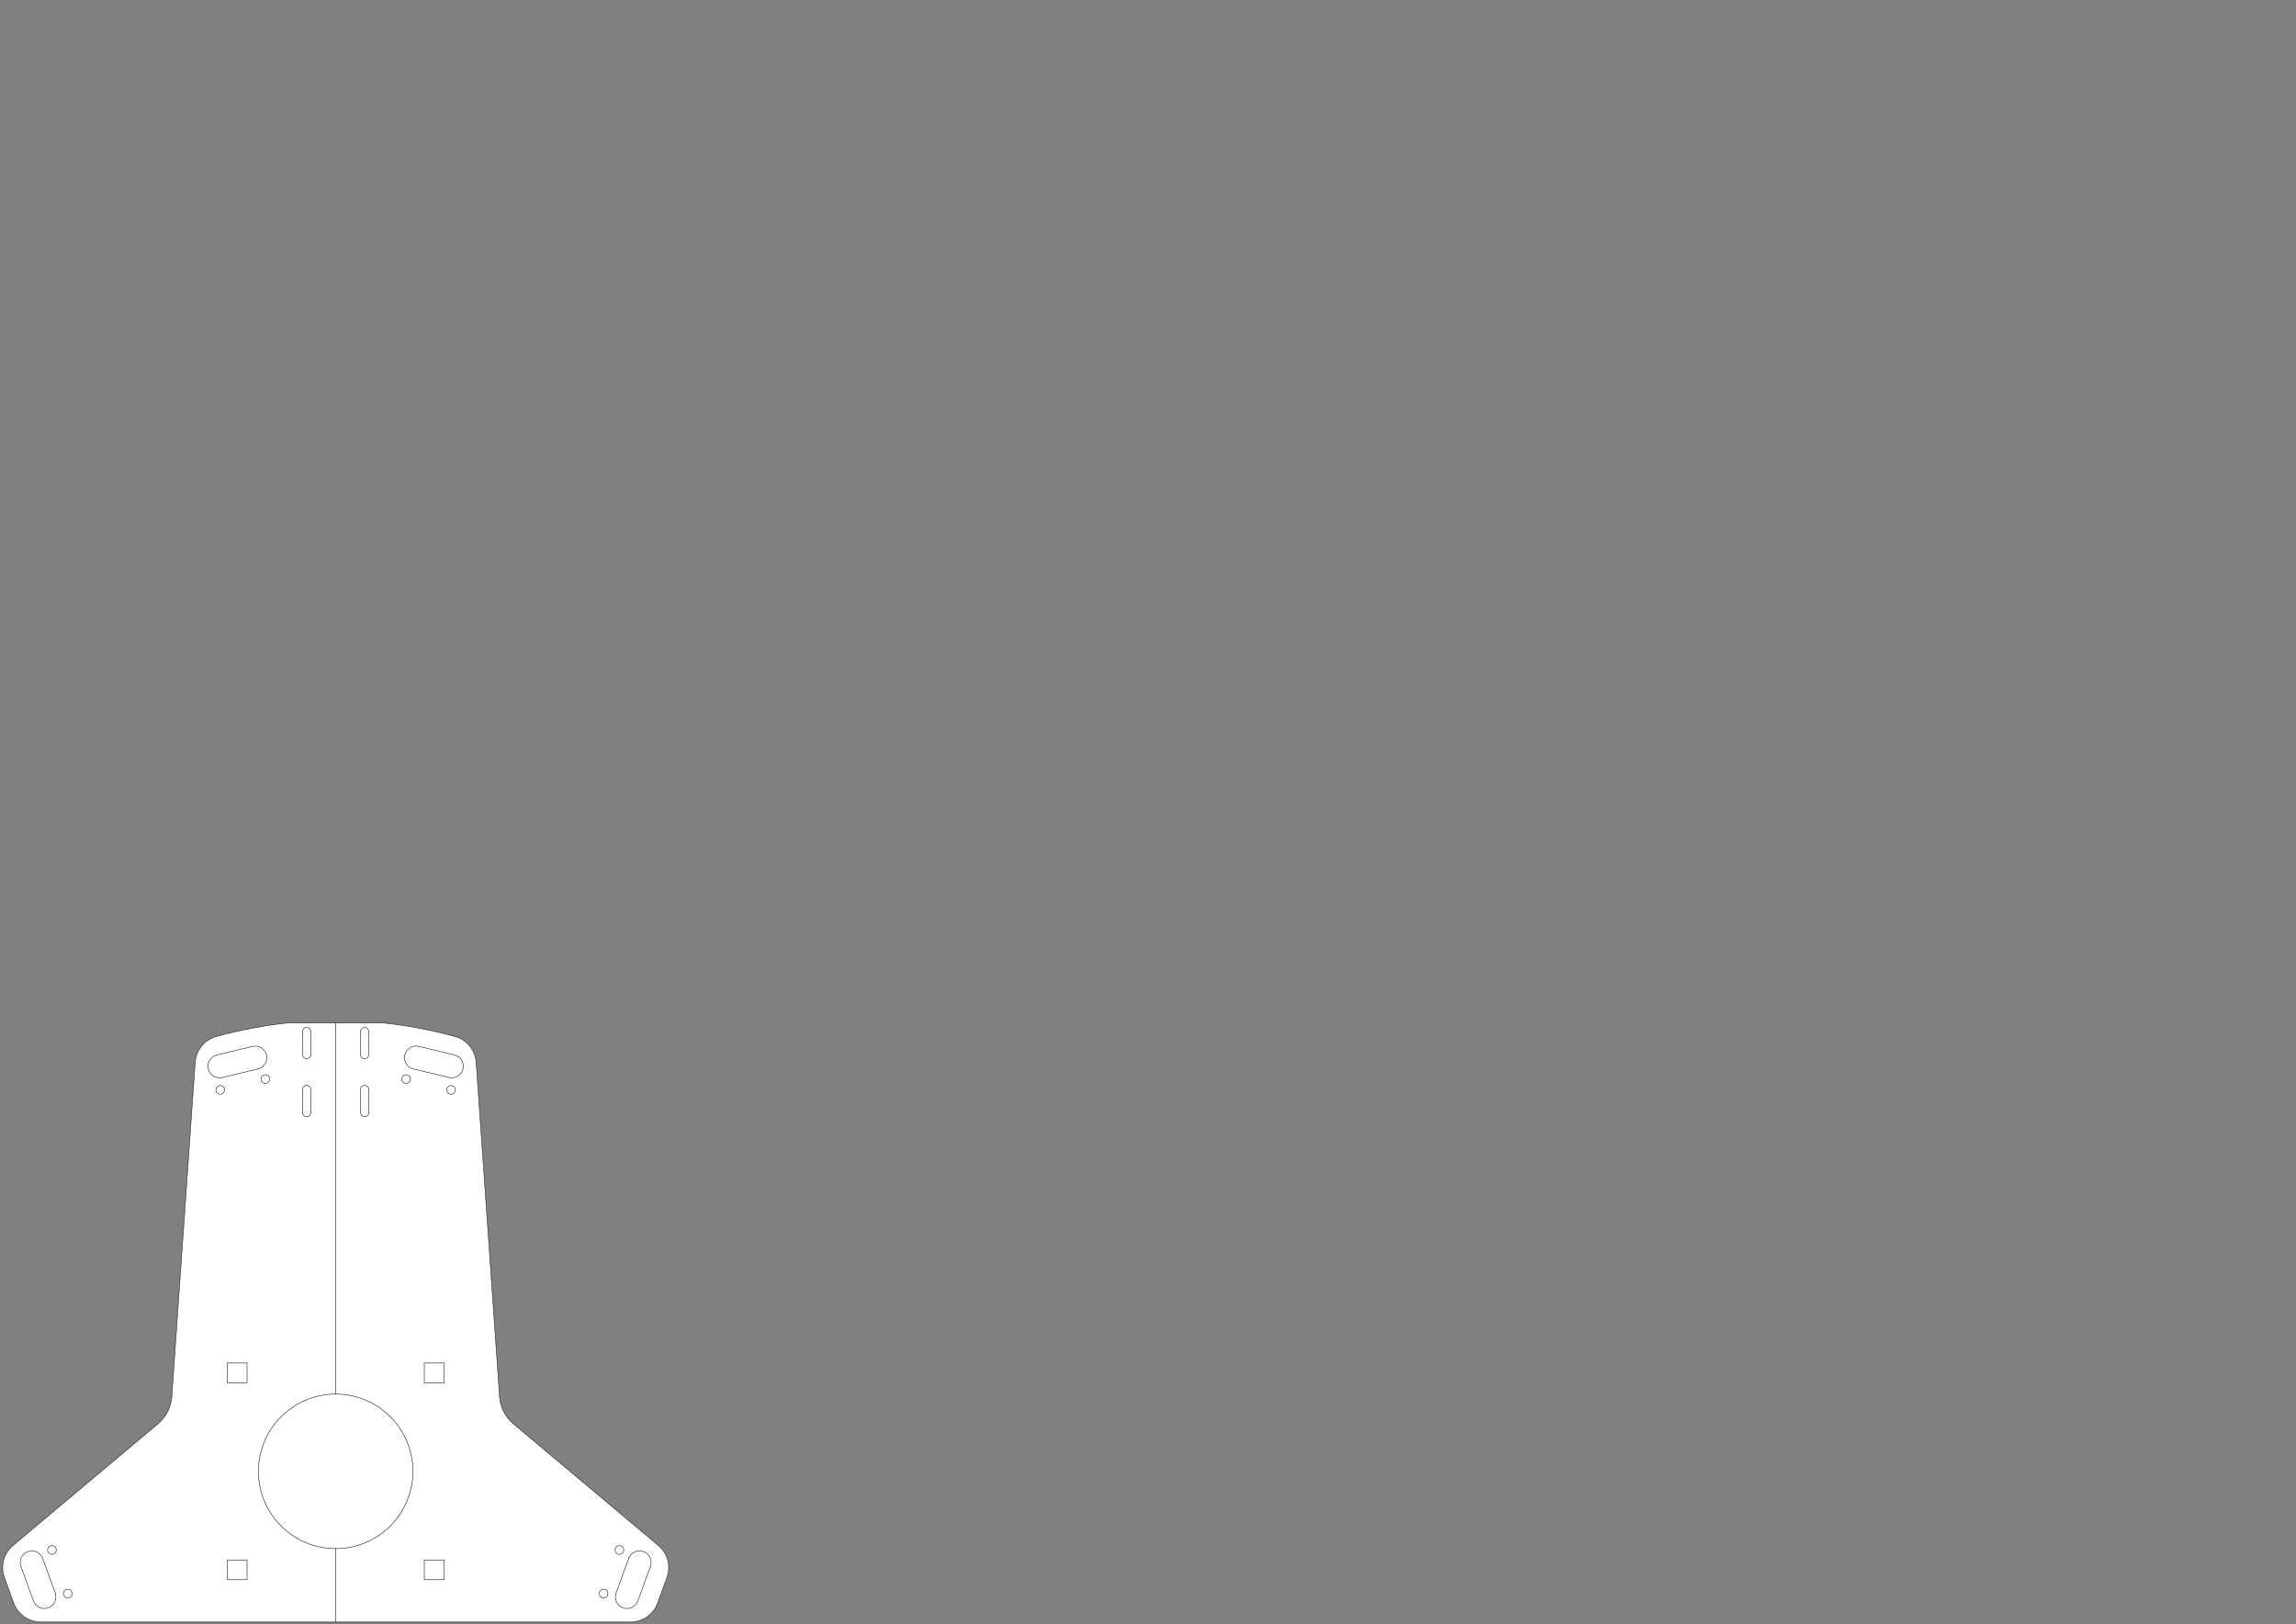 <?xml version='1.0' encoding='UTF-8' standalone='no'?>
<svg viewBox="0 0 11890 8410" width="1189mm" xmlns:svg="http://www.w3.org/2000/svg" xmlns="http://www.w3.org/2000/svg" xmlns:dc="http://purl.org/dc/elements/1.1/" height="841mm" version="1.2" xmlns:cc="http://creativecommons.org/ns#" xmlns:rdf="http://www.w3.org/1999/02/22-rdf-syntax-ns#" xmlns:xlink="http://www.w3.org/1999/xlink" xmlns:freecad="http://www.freecadweb.org/wiki/index.php?title=Svg_Namespace" xmlns:inkscape="http://www.inkscape.org/namespaces/inkscape" baseProfile="tiny" xmlns:sodipodi="http://sodipodi.sourceforge.net/DTD/sodipodi-0.dtd">
 <rect x="0" y="0" width="11890" height="8410" fill="#808080" stroke="none"/>
 <title>FreeCAD SVG Export</title>
 <desc>Drawing page: Page exported from FreeCAD document: DrivePlatform</desc>
 <defs/>
 <g id="Page" inkscape:label="TechDraw" inkscape:groupmode="layer">
  <g id="DrawingContent" stroke-width="1" fill="none" stroke-linejoin="bevel" fill-rule="evenodd" stroke="black" stroke-linecap="square">
   <g font-style="normal" fill-opacity="1" fill="#ffffff" transform="matrix(1,0,0,1,1738.32,6847.7)" font-family="MS Shell Dlg 2" stroke="none" font-size="29.104" font-weight="400">
    <path d="M1526.55,1550.7 C1589.61,1550.7 1645.94,1511.26 1667.51,1452.01 L1715.39,1320.45 C1736.96,1261.19 1719.16,1194.77 1670.85,1154.24 L919.613,523.875 C878.054,489.003 852.444,438.743 848.659,384.623 L727.516,-1347.07 C723.071,-1410.61 678.982,-1464.42 617.554,-1481.26 C497.098,-1514.3 374.186,-1537.61 250,-1550.99 L0,-1550.99 L-250,-1550.99 C-374.186,-1537.61 -497.098,-1514.3 -617.554,-1481.26 C-678.982,-1464.42 -723.071,-1410.61 -727.516,-1347.07 L-848.659,384.623 C-852.444,438.743 -878.054,489.003 -919.613,523.875 L-1670.85,1154.24 C-1719.16,1194.77 -1736.96,1261.19 -1715.39,1320.45 L-1667.51,1452.01 C-1645.94,1511.26 -1589.61,1550.7 -1526.55,1550.7 L0,1550.7 L1526.55,1550.7" vector-effect="non-scaling-stroke" fill-rule="evenodd"/>
   </g>
   <g font-style="normal" fill-opacity="1" fill="#ffffff" transform="matrix(1,0,0,1,1738.32,6847.7)" font-family="MS Shell Dlg 2" stroke="none" font-size="29.104" font-weight="400">
    <path d="M7.34894e-14,1170.59 L0,1550.7 L-1526.55,1550.7 C-1589.61,1550.7 -1645.94,1511.26 -1667.51,1452.01 L-1715.39,1320.45 C-1736.96,1261.19 -1719.16,1194.77 -1670.85,1154.24 L-919.613,523.875 C-878.054,489.003 -852.444,438.743 -848.659,384.623 L-727.516,-1347.07 C-723.071,-1410.61 -678.982,-1464.42 -617.554,-1481.26 C-497.098,-1514.3 -374.186,-1537.61 -250,-1550.99 L-1.22e-13,-1550.99 L-1.22232e-13,370.591 L-1.22465e-13,370.591 C-220.914,370.591 -400,549.677 -400,770.591 C-400,991.505 -220.914,1170.59 -9.79717e-14,1170.59 " vector-effect="non-scaling-stroke" fill-rule="evenodd"/>
   </g>
   <g font-style="normal" fill-opacity="1" fill="#ffffff" transform="matrix(1,0,0,1,1738.32,6847.7)" font-family="MS Shell Dlg 2" stroke="none" font-size="29.104" font-weight="400">
    <path d="M1526.55,1550.7 C1589.61,1550.7 1645.94,1511.26 1667.51,1452.01 L1715.39,1320.45 C1736.96,1261.19 1719.16,1194.77 1670.85,1154.24 L919.613,523.875 C878.054,489.003 852.444,438.743 848.659,384.623 L727.516,-1347.07 C723.071,-1410.61 678.982,-1464.42 617.554,-1481.26 C497.098,-1514.3 374.186,-1537.61 250,-1550.99 L0,-1550.99 L2.3234e-16,370.591 L1.22465e-13,370.591 C220.914,370.591 400,549.677 400,770.591 C400,991.505 220.914,1170.59 -3.9832e-14,1170.59 L1.0596e-17,1170.59 L6.39387e-16,1550.7 L1526.55,1550.7" vector-effect="non-scaling-stroke" fill-rule="evenodd"/>
   </g>
   <g font-style="normal" fill-opacity="1" fill="#ffffff" transform="matrix(1,0,0,1,1738.32,6847.7)" font-family="MS Shell Dlg 2" stroke="none" font-size="29.104" font-weight="400">
    <path d="M7.34788e-14,1170.59 C-220.914,1170.59 -400,991.505 -400,770.591 C-400,549.677 -220.914,370.591 -9.79717e-14,370.591 L1.22465e-13,370.591 C220.914,370.591 400,549.677 400,770.591 C400,991.505 220.914,1170.59 -3.9832e-14,1170.59 " vector-effect="non-scaling-stroke" fill-rule="evenodd"/>
   </g>
   <g font-style="normal" fill-opacity="1" fill="#ffffff" transform="matrix(1,0,0,1,1738.32,6847.7)" font-family="MS Shell Dlg 2" stroke="none" font-size="29.104" font-weight="400">
    <path d="M-1517.21,1221.71 L-1452.22,1400.25 C-1440.89,1431.39 -1456.94,1465.82 -1488.08,1477.16 C-1519.22,1488.49 -1553.65,1472.43 -1564.99,1441.3 L-1629.97,1262.75 C-1641.3,1231.62 -1625.25,1197.19 -1594.11,1185.85 C-1562.97,1174.52 -1528.54,1190.57 -1517.21,1221.71 " vector-effect="non-scaling-stroke" fill-rule="evenodd"/>
   </g>
   <g font-style="normal" fill-opacity="1" fill="#ffffff" transform="matrix(1,0,0,1,1738.32,6847.7)" font-family="MS Shell Dlg 2" stroke="none" font-size="29.104" font-weight="400">
    <path d="M615.293,-1385.34 C647.514,-1377.6 667.364,-1345.21 659.628,-1312.99 C651.893,-1280.77 619.501,-1260.92 587.279,-1268.66 L402.529,-1313.01 C370.308,-1320.75 350.458,-1353.14 358.194,-1385.36 C365.929,-1417.58 398.321,-1437.43 430.542,-1429.69 L615.293,-1385.34" vector-effect="non-scaling-stroke" fill-rule="evenodd"/>
   </g>
   <g font-style="normal" fill-opacity="1" fill="#ffffff" transform="matrix(1,0,0,1,1738.32,6847.7)" font-family="MS Shell Dlg 2" stroke="none" font-size="29.104" font-weight="400">
    <path d="M-430.542,-1429.69 C-398.321,-1437.43 -365.929,-1417.58 -358.194,-1385.36 C-350.458,-1353.14 -370.308,-1320.75 -402.529,-1313.01 L-587.279,-1268.66 C-619.501,-1260.92 -651.893,-1280.77 -659.628,-1312.99 C-667.364,-1345.21 -647.514,-1377.6 -615.293,-1385.34 L-430.542,-1429.69" vector-effect="non-scaling-stroke" fill-rule="evenodd"/>
   </g>
   <g font-style="normal" fill-opacity="1" fill="#ffffff" transform="matrix(1,0,0,1,1738.32,6847.7)" font-family="MS Shell Dlg 2" stroke="none" font-size="29.104" font-weight="400">
    <path d="M1629.97,1262.75 L1564.99,1441.3 C1553.65,1472.43 1519.22,1488.49 1488.08,1477.16 C1456.94,1465.82 1440.89,1431.39 1452.22,1400.25 L1517.21,1221.71 C1528.54,1190.57 1562.97,1174.52 1594.11,1185.85 C1625.25,1197.19 1641.3,1231.62 1629.97,1262.75 " vector-effect="non-scaling-stroke" fill-rule="evenodd"/>
   </g>
   <g font-style="normal" fill-opacity="1" fill="#ffffff" transform="matrix(1,0,0,1,1738.32,6847.7)" font-family="MS Shell Dlg 2" stroke="none" font-size="29.104" font-weight="400">
    <path d="M-459.05,1229.64 L-459.05,1331.64 L-561.05,1331.64 L-561.05,1229.64 L-459.05,1229.64" vector-effect="non-scaling-stroke" fill-rule="evenodd"/>
   </g>
   <g font-style="normal" fill-opacity="1" fill="#ffffff" transform="matrix(1,0,0,1,1738.32,6847.7)" font-family="MS Shell Dlg 2" stroke="none" font-size="29.104" font-weight="400">
    <path d="M-459.05,209.541 L-459.05,311.541 L-561.05,311.541 L-561.05,209.541 L-459.05,209.541" vector-effect="non-scaling-stroke" fill-rule="evenodd"/>
   </g>
   <g font-style="normal" fill-opacity="1" fill="#ffffff" transform="matrix(1,0,0,1,1738.32,6847.7)" font-family="MS Shell Dlg 2" stroke="none" font-size="29.104" font-weight="400">
    <path d="M561.05,311.541 L561.05,209.541 L459.05,209.541 L459.05,311.541 L561.05,311.541" vector-effect="non-scaling-stroke" fill-rule="evenodd"/>
   </g>
   <g font-style="normal" fill-opacity="1" fill="#ffffff" transform="matrix(1,0,0,1,1738.32,6847.7)" font-family="MS Shell Dlg 2" stroke="none" font-size="29.104" font-weight="400">
    <path d="M561.05,1331.64 L561.05,1229.64 L459.05,1229.64 L459.05,1331.64 L561.05,1331.64" vector-effect="non-scaling-stroke" fill-rule="evenodd"/>
   </g>
   <g font-style="normal" fill-opacity="1" fill="#ffffff" transform="matrix(1,0,0,1,1738.32,6847.7)" font-family="MS Shell Dlg 2" stroke="none" font-size="29.104" font-weight="400">
    <path d="M171,-1506.91 L171,-1386.91 C171,-1375.31 161.598,-1365.91 150,-1365.91 C138.402,-1365.91 129,-1375.31 129,-1386.91 L129,-1506.91 C129,-1518.51 138.402,-1527.91 150,-1527.91 C161.598,-1527.91 171,-1518.51 171,-1506.91 " vector-effect="non-scaling-stroke" fill-rule="evenodd"/>
   </g>
   <g font-style="normal" fill-opacity="1" fill="#ffffff" transform="matrix(1,0,0,1,1738.32,6847.7)" font-family="MS Shell Dlg 2" stroke="none" font-size="29.104" font-weight="400">
    <path d="M-129,-1506.91 L-129,-1386.91 C-129,-1375.31 -138.402,-1365.91 -150,-1365.91 C-161.598,-1365.91 -171,-1375.31 -171,-1386.91 L-171,-1506.91 C-171,-1518.51 -161.598,-1527.91 -150,-1527.91 C-138.402,-1527.91 -129,-1518.51 -129,-1506.91 " vector-effect="non-scaling-stroke" fill-rule="evenodd"/>
   </g>
   <g font-style="normal" fill-opacity="1" fill="#ffffff" transform="matrix(1,0,0,1,1738.32,6847.7)" font-family="MS Shell Dlg 2" stroke="none" font-size="29.104" font-weight="400">
    <path d="M-129,-1206.91 L-129,-1086.91 C-129,-1075.31 -138.402,-1065.91 -150,-1065.91 C-161.598,-1065.91 -171,-1075.31 -171,-1086.91 L-171,-1206.91 C-171,-1218.51 -161.598,-1227.91 -150,-1227.91 C-138.402,-1227.91 -129,-1218.51 -129,-1206.91 " vector-effect="non-scaling-stroke" fill-rule="evenodd"/>
   </g>
   <g font-style="normal" fill-opacity="1" fill="#ffffff" transform="matrix(1,0,0,1,1738.32,6847.7)" font-family="MS Shell Dlg 2" stroke="none" font-size="29.104" font-weight="400">
    <path d="M171,-1206.91 L171,-1086.91 C171,-1075.31 161.598,-1065.91 150,-1065.91 C138.402,-1065.91 129,-1075.31 129,-1086.91 L129,-1206.91 C129,-1218.51 138.402,-1227.91 150,-1227.91 C161.598,-1227.91 171,-1218.51 171,-1206.91 " vector-effect="non-scaling-stroke" fill-rule="evenodd"/>
   </g>
   <g font-style="normal" fill-opacity="1" fill="#ffffff" transform="matrix(1,0,0,1,1738.32,6847.7)" font-family="MS Shell Dlg 2" stroke="none" font-size="29.104" font-weight="400">
    <path d="M1409.79,1403.23 C1409.79,1415.65 1399.72,1425.73 1387.29,1425.73 C1374.86,1425.73 1364.79,1415.65 1364.79,1403.23 C1364.79,1390.8 1374.86,1380.73 1387.29,1380.73 C1399.72,1380.73 1409.79,1390.8 1409.79,1403.23 " vector-effect="non-scaling-stroke" fill-rule="evenodd"/>
   </g>
   <g font-style="normal" fill-opacity="1" fill="#ffffff" transform="matrix(1,0,0,1,1738.32,6847.7)" font-family="MS Shell Dlg 2" stroke="none" font-size="29.104" font-weight="400">
    <path d="M1491.88,1177.7 C1491.88,1190.13 1481.8,1200.2 1469.38,1200.2 C1456.95,1200.2 1446.88,1190.13 1446.88,1177.7 C1446.88,1165.27 1456.95,1155.2 1469.38,1155.2 C1481.8,1155.2 1491.88,1165.27 1491.88,1177.7 " vector-effect="non-scaling-stroke" fill-rule="evenodd"/>
   </g>
   <g font-style="normal" fill-opacity="1" fill="#ffffff" transform="matrix(1,0,0,1,1738.32,6847.7)" font-family="MS Shell Dlg 2" stroke="none" font-size="29.104" font-weight="400">
    <path d="M-1364.79,1403.23 C-1364.79,1415.65 -1374.86,1425.73 -1387.29,1425.73 C-1399.72,1425.73 -1409.79,1415.65 -1409.79,1403.23 C-1409.79,1390.8 -1399.72,1380.73 -1387.29,1380.73 C-1374.86,1380.73 -1364.79,1390.8 -1364.79,1403.23 " vector-effect="non-scaling-stroke" fill-rule="evenodd"/>
   </g>
   <g font-style="normal" fill-opacity="1" fill="#ffffff" transform="matrix(1,0,0,1,1738.32,6847.7)" font-family="MS Shell Dlg 2" stroke="none" font-size="29.104" font-weight="400">
    <path d="M-1446.88,1177.7 C-1446.88,1190.13 -1456.95,1200.2 -1469.38,1200.2 C-1481.8,1200.2 -1491.88,1190.13 -1491.88,1177.7 C-1491.88,1165.27 -1481.8,1155.2 -1469.38,1155.2 C-1456.95,1155.2 -1446.88,1165.27 -1446.88,1177.7 " vector-effect="non-scaling-stroke" fill-rule="evenodd"/>
   </g>
   <g font-style="normal" fill-opacity="1" fill="#ffffff" transform="matrix(1,0,0,1,1738.32,6847.7)" font-family="MS Shell Dlg 2" stroke="none" font-size="29.104" font-weight="400">
    <path d="M386.713,-1260.5 C386.713,-1248.08 376.639,-1238 364.213,-1238 C351.787,-1238 341.713,-1248.08 341.713,-1260.5 C341.713,-1272.93 351.787,-1283 364.213,-1283 C376.639,-1283 386.713,-1272.93 386.713,-1260.5 " vector-effect="non-scaling-stroke" fill-rule="evenodd"/>
   </g>
   <g font-style="normal" fill-opacity="1" fill="#ffffff" transform="matrix(1,0,0,1,1738.32,6847.7)" font-family="MS Shell Dlg 2" stroke="none" font-size="29.104" font-weight="400">
    <path d="M-341.713,-1260.5 C-341.713,-1248.08 -351.787,-1238 -364.213,-1238 C-376.639,-1238 -386.713,-1248.08 -386.713,-1260.5 C-386.713,-1272.93 -376.639,-1283 -364.213,-1283 C-351.787,-1283 -341.713,-1272.93 -341.713,-1260.5 " vector-effect="non-scaling-stroke" fill-rule="evenodd"/>
   </g>
   <g font-style="normal" fill-opacity="1" fill="#ffffff" transform="matrix(1,0,0,1,1738.32,6847.7)" font-family="MS Shell Dlg 2" stroke="none" font-size="29.104" font-weight="400">
    <path d="M-575.082,-1204.48 C-575.082,-1192.05 -585.155,-1181.98 -597.582,-1181.98 C-610.008,-1181.98 -620.082,-1192.05 -620.082,-1204.48 C-620.082,-1216.9 -610.008,-1226.98 -597.582,-1226.98 C-585.155,-1226.98 -575.082,-1216.9 -575.082,-1204.48 " vector-effect="non-scaling-stroke" fill-rule="evenodd"/>
   </g>
   <g font-style="normal" fill-opacity="1" fill="#ffffff" transform="matrix(1,0,0,1,1738.32,6847.7)" font-family="MS Shell Dlg 2" stroke="none" font-size="29.104" font-weight="400">
    <path d="M620.082,-1204.48 C620.082,-1192.05 610.008,-1181.98 597.582,-1181.98 C585.155,-1181.98 575.082,-1192.05 575.082,-1204.48 C575.082,-1216.9 585.155,-1226.98 597.582,-1226.98 C610.008,-1226.98 620.082,-1216.9 620.082,-1204.48 " vector-effect="non-scaling-stroke" fill-rule="evenodd"/>
   </g>
   <g font-style="normal" stroke-width="2.5" fill="none" stroke-linejoin="bevel" transform="matrix(1,0,0,1,1738.32,6847.7)" font-family="MS Shell Dlg 2" stroke="#000000" font-size="29.104" stroke-linecap="round" stroke-opacity="1" font-weight="400">
    <path d="M-1526.55,1550.7 L0,1550.7" vector-effect="none" fill-rule="evenodd"/>
   </g>
   <g font-style="normal" stroke-width="2.5" fill="none" stroke-linejoin="bevel" transform="matrix(1,0,0,1,1738.32,6847.7)" font-family="MS Shell Dlg 2" stroke="#000000" font-size="29.104" stroke-linecap="round" stroke-opacity="1" font-weight="400">
    <path d="M-1526.55,1550.7 C-1589.61,1550.7 -1645.94,1511.26 -1667.51,1452.01 " vector-effect="none" fill-rule="evenodd"/>
   </g>
   <g font-style="normal" stroke-width="2.5" fill="none" stroke-linejoin="bevel" transform="matrix(1,0,0,1,1738.32,6847.7)" font-family="MS Shell Dlg 2" stroke="#000000" font-size="29.104" stroke-linecap="round" stroke-opacity="1" font-weight="400">
    <path d="M1526.55,1550.7 L0,1550.7" vector-effect="none" fill-rule="evenodd"/>
   </g>
   <g font-style="normal" stroke-width="2.5" fill="none" stroke-linejoin="bevel" transform="matrix(1,0,0,1,1738.32,6847.7)" font-family="MS Shell Dlg 2" stroke="#000000" font-size="29.104" stroke-linecap="round" stroke-opacity="1" font-weight="400">
    <path d="M7.35e-14,1170.59 L1.27877e-15,1550.7" vector-effect="none" fill-rule="evenodd"/>
   </g>
   <g font-style="normal" stroke-width="2.5" fill="none" stroke-linejoin="bevel" transform="matrix(1,0,0,1,1738.32,6847.7)" font-family="MS Shell Dlg 2" stroke="#000000" font-size="29.104" stroke-linecap="round" stroke-opacity="1" font-weight="400">
    <path d="M-1667.51,1452.01 L-1715.39,1320.45" vector-effect="none" fill-rule="evenodd"/>
   </g>
   <g font-style="normal" stroke-width="2.5" fill="none" stroke-linejoin="bevel" transform="matrix(1,0,0,1,1738.32,6847.7)" font-family="MS Shell Dlg 2" stroke="#000000" font-size="29.104" stroke-linecap="round" stroke-opacity="1" font-weight="400">
    <path d="M7.34788e-14,1170.59 C-220.914,1170.59 -400,991.505 -400,770.591 C-400,549.677 -220.914,370.591 -9.79717e-14,370.591 " vector-effect="none" fill-rule="evenodd"/>
   </g>
   <g font-style="normal" stroke-width="2.5" fill="none" stroke-linejoin="bevel" transform="matrix(1,0,0,1,1738.32,6847.7)" font-family="MS Shell Dlg 2" stroke="#000000" font-size="29.104" stroke-linecap="round" stroke-opacity="1" font-weight="400">
    <path d="M-1715.39,1320.45 C-1736.96,1261.19 -1719.16,1194.77 -1670.85,1154.24 " vector-effect="none" fill-rule="evenodd"/>
   </g>
   <g font-style="normal" stroke-width="2.5" fill="none" stroke-linejoin="bevel" transform="matrix(1,0,0,1,1738.32,6847.7)" font-family="MS Shell Dlg 2" stroke="#000000" font-size="29.104" stroke-linecap="round" stroke-opacity="1" font-weight="400">
    <path d="M-1.22e-13,370.591 L-1.22e-13,-1550.99" vector-effect="none" fill-rule="evenodd"/>
   </g>
   <g font-style="normal" stroke-width="2.5" fill="none" stroke-linejoin="bevel" transform="matrix(1,0,0,1,1738.32,6847.7)" font-family="MS Shell Dlg 2" stroke="#000000" font-size="29.104" stroke-linecap="round" stroke-opacity="1" font-weight="400">
    <path d="M-919.613,523.875 L-1670.85,1154.24" vector-effect="none" fill-rule="evenodd"/>
   </g>
   <g font-style="normal" stroke-width="2.5" fill="none" stroke-linejoin="bevel" transform="matrix(1,0,0,1,1738.32,6847.7)" font-family="MS Shell Dlg 2" stroke="#000000" font-size="29.104" stroke-linecap="round" stroke-opacity="1" font-weight="400">
    <path d="M-1.22e-13,-1550.99 L-250,-1550.99" vector-effect="none" fill-rule="evenodd"/>
   </g>
   <g font-style="normal" stroke-width="2.5" fill="none" stroke-linejoin="bevel" transform="matrix(1,0,0,1,1738.32,6847.7)" font-family="MS Shell Dlg 2" stroke="#000000" font-size="29.104" stroke-linecap="round" stroke-opacity="1" font-weight="400">
    <path d="M-848.659,384.623 C-852.444,438.743 -878.054,489.003 -919.613,523.875 " vector-effect="none" fill-rule="evenodd"/>
   </g>
   <g font-style="normal" stroke-width="2.5" fill="none" stroke-linejoin="bevel" transform="matrix(1,0,0,1,1738.32,6847.7)" font-family="MS Shell Dlg 2" stroke="#000000" font-size="29.104" stroke-linecap="round" stroke-opacity="1" font-weight="400">
    <path d="M-617.554,-1481.26 C-497.098,-1514.3 -374.186,-1537.61 -250,-1550.99 " vector-effect="none" fill-rule="evenodd"/>
   </g>
   <g font-style="normal" stroke-width="2.5" fill="none" stroke-linejoin="bevel" transform="matrix(1,0,0,1,1738.32,6847.7)" font-family="MS Shell Dlg 2" stroke="#000000" font-size="29.104" stroke-linecap="round" stroke-opacity="1" font-weight="400">
    <path d="M-848.659,384.623 L-727.516,-1347.07" vector-effect="none" fill-rule="evenodd"/>
   </g>
   <g font-style="normal" stroke-width="2.5" fill="none" stroke-linejoin="bevel" transform="matrix(1,0,0,1,1738.32,6847.7)" font-family="MS Shell Dlg 2" stroke="#000000" font-size="29.104" stroke-linecap="round" stroke-opacity="1" font-weight="400">
    <path d="M-727.516,-1347.07 C-723.071,-1410.61 -678.982,-1464.42 -617.554,-1481.26 " vector-effect="none" fill-rule="evenodd"/>
   </g>
   <g font-style="normal" stroke-width="2.5" fill="none" stroke-linejoin="bevel" transform="matrix(1,0,0,1,1738.32,6847.7)" font-family="MS Shell Dlg 2" stroke="#000000" font-size="29.104" stroke-linecap="round" stroke-opacity="1" font-weight="400">
    <path d="M-459.05,1229.64 L-459.05,1331.64" vector-effect="none" fill-rule="evenodd"/>
   </g>
   <g font-style="normal" stroke-width="2.5" fill="none" stroke-linejoin="bevel" transform="matrix(1,0,0,1,1738.32,6847.7)" font-family="MS Shell Dlg 2" stroke="#000000" font-size="29.104" stroke-linecap="round" stroke-opacity="1" font-weight="400">
    <path d="M-561.05,1229.64 L-459.05,1229.64" vector-effect="none" fill-rule="evenodd"/>
   </g>
   <g font-style="normal" stroke-width="2.5" fill="none" stroke-linejoin="bevel" transform="matrix(1,0,0,1,1738.32,6847.7)" font-family="MS Shell Dlg 2" stroke="#000000" font-size="29.104" stroke-linecap="round" stroke-opacity="1" font-weight="400">
    <path d="M-459.05,1331.64 L-561.05,1331.64" vector-effect="none" fill-rule="evenodd"/>
   </g>
   <g font-style="normal" stroke-width="2.5" fill="none" stroke-linejoin="bevel" transform="matrix(1,0,0,1,1738.32,6847.7)" font-family="MS Shell Dlg 2" stroke="#000000" font-size="29.104" stroke-linecap="round" stroke-opacity="1" font-weight="400">
    <path d="M-561.05,1331.64 L-561.05,1229.64" vector-effect="none" fill-rule="evenodd"/>
   </g>
   <g font-style="normal" stroke-width="2.5" fill="none" stroke-linejoin="bevel" transform="matrix(1,0,0,1,1738.32,6847.7)" font-family="MS Shell Dlg 2" stroke="#000000" font-size="29.104" stroke-linecap="round" stroke-opacity="1" font-weight="400">
    <path d="M-459.05,209.541 L-459.05,311.541" vector-effect="none" fill-rule="evenodd"/>
   </g>
   <g font-style="normal" stroke-width="2.5" fill="none" stroke-linejoin="bevel" transform="matrix(1,0,0,1,1738.32,6847.7)" font-family="MS Shell Dlg 2" stroke="#000000" font-size="29.104" stroke-linecap="round" stroke-opacity="1" font-weight="400">
    <path d="M-561.05,209.541 L-459.05,209.541" vector-effect="none" fill-rule="evenodd"/>
   </g>
   <g font-style="normal" stroke-width="2.5" fill="none" stroke-linejoin="bevel" transform="matrix(1,0,0,1,1738.32,6847.7)" font-family="MS Shell Dlg 2" stroke="#000000" font-size="29.104" stroke-linecap="round" stroke-opacity="1" font-weight="400">
    <path d="M-459.05,311.541 L-561.05,311.541" vector-effect="none" fill-rule="evenodd"/>
   </g>
   <g font-style="normal" stroke-width="2.5" fill="none" stroke-linejoin="bevel" transform="matrix(1,0,0,1,1738.32,6847.7)" font-family="MS Shell Dlg 2" stroke="#000000" font-size="29.104" stroke-linecap="round" stroke-opacity="1" font-weight="400">
    <path d="M-561.05,311.541 L-561.05,209.541" vector-effect="none" fill-rule="evenodd"/>
   </g>
   <g font-style="normal" stroke-width="2.5" fill="none" stroke-linejoin="bevel" transform="matrix(1,0,0,1,1738.32,6847.7)" font-family="MS Shell Dlg 2" stroke="#000000" font-size="29.104" stroke-linecap="round" stroke-opacity="1" font-weight="400">
    <path d="M-1364.79,1403.23 C-1364.79,1415.65 -1374.86,1425.73 -1387.29,1425.73 C-1399.72,1425.73 -1409.79,1415.65 -1409.79,1403.23 C-1409.79,1390.8 -1399.72,1380.73 -1387.29,1380.73 C-1374.86,1380.73 -1364.79,1390.8 -1364.79,1403.23 " vector-effect="none" fill-rule="evenodd"/>
   </g>
   <g font-style="normal" stroke-width="2.5" fill="none" stroke-linejoin="bevel" transform="matrix(1,0,0,1,1738.32,6847.7)" font-family="MS Shell Dlg 2" stroke="#000000" font-size="29.104" stroke-linecap="round" stroke-opacity="1" font-weight="400">
    <path d="M-1629.97,1262.75 C-1641.3,1231.62 -1625.25,1197.19 -1594.11,1185.85 C-1562.97,1174.52 -1528.54,1190.57 -1517.21,1221.71 " vector-effect="none" fill-rule="evenodd"/>
   </g>
   <g font-style="normal" stroke-width="2.5" fill="none" stroke-linejoin="bevel" transform="matrix(1,0,0,1,1738.32,6847.7)" font-family="MS Shell Dlg 2" stroke="#000000" font-size="29.104" stroke-linecap="round" stroke-opacity="1" font-weight="400">
    <path d="M-1564.99,1441.3 L-1629.97,1262.75" vector-effect="none" fill-rule="evenodd"/>
   </g>
   <g font-style="normal" stroke-width="2.5" fill="none" stroke-linejoin="bevel" transform="matrix(1,0,0,1,1738.32,6847.7)" font-family="MS Shell Dlg 2" stroke="#000000" font-size="29.104" stroke-linecap="round" stroke-opacity="1" font-weight="400">
    <path d="M-1517.21,1221.71 L-1452.22,1400.25" vector-effect="none" fill-rule="evenodd"/>
   </g>
   <g font-style="normal" stroke-width="2.5" fill="none" stroke-linejoin="bevel" transform="matrix(1,0,0,1,1738.32,6847.7)" font-family="MS Shell Dlg 2" stroke="#000000" font-size="29.104" stroke-linecap="round" stroke-opacity="1" font-weight="400">
    <path d="M-1452.22,1400.25 C-1440.89,1431.39 -1456.94,1465.82 -1488.08,1477.16 C-1519.22,1488.49 -1553.65,1472.43 -1564.99,1441.3 " vector-effect="none" fill-rule="evenodd"/>
   </g>
   <g font-style="normal" stroke-width="2.5" fill="none" stroke-linejoin="bevel" transform="matrix(1,0,0,1,1738.32,6847.7)" font-family="MS Shell Dlg 2" stroke="#000000" font-size="29.104" stroke-linecap="round" stroke-opacity="1" font-weight="400">
    <path d="M-1446.88,1177.7 C-1446.88,1190.13 -1456.95,1200.2 -1469.38,1200.2 C-1481.8,1200.2 -1491.88,1190.13 -1491.88,1177.7 C-1491.88,1165.27 -1481.8,1155.2 -1469.38,1155.2 C-1456.95,1155.2 -1446.88,1165.27 -1446.88,1177.7 " vector-effect="none" fill-rule="evenodd"/>
   </g>
   <g font-style="normal" stroke-width="2.5" fill="none" stroke-linejoin="bevel" transform="matrix(1,0,0,1,1738.32,6847.7)" font-family="MS Shell Dlg 2" stroke="#000000" font-size="29.104" stroke-linecap="round" stroke-opacity="1" font-weight="400">
    <path d="M-171,-1206.91 C-171,-1218.51 -161.598,-1227.91 -150,-1227.91 C-138.402,-1227.91 -129,-1218.51 -129,-1206.91 " vector-effect="none" fill-rule="evenodd"/>
   </g>
   <g font-style="normal" stroke-width="2.5" fill="none" stroke-linejoin="bevel" transform="matrix(1,0,0,1,1738.32,6847.7)" font-family="MS Shell Dlg 2" stroke="#000000" font-size="29.104" stroke-linecap="round" stroke-opacity="1" font-weight="400">
    <path d="M-129,-1206.91 L-129,-1086.91" vector-effect="none" fill-rule="evenodd"/>
   </g>
   <g font-style="normal" stroke-width="2.5" fill="none" stroke-linejoin="bevel" transform="matrix(1,0,0,1,1738.32,6847.7)" font-family="MS Shell Dlg 2" stroke="#000000" font-size="29.104" stroke-linecap="round" stroke-opacity="1" font-weight="400">
    <path d="M-129,-1086.91 C-129,-1075.31 -138.402,-1065.91 -150,-1065.91 C-161.598,-1065.91 -171,-1075.31 -171,-1086.91 " vector-effect="none" fill-rule="evenodd"/>
   </g>
   <g font-style="normal" stroke-width="2.5" fill="none" stroke-linejoin="bevel" transform="matrix(1,0,0,1,1738.32,6847.7)" font-family="MS Shell Dlg 2" stroke="#000000" font-size="29.104" stroke-linecap="round" stroke-opacity="1" font-weight="400">
    <path d="M-171,-1086.91 L-171,-1206.91" vector-effect="none" fill-rule="evenodd"/>
   </g>
   <g font-style="normal" stroke-width="2.5" fill="none" stroke-linejoin="bevel" transform="matrix(1,0,0,1,1738.32,6847.7)" font-family="MS Shell Dlg 2" stroke="#000000" font-size="29.104" stroke-linecap="round" stroke-opacity="1" font-weight="400">
    <path d="M-171,-1506.91 C-171,-1518.51 -161.598,-1527.91 -150,-1527.91 C-138.402,-1527.91 -129,-1518.51 -129,-1506.91 " vector-effect="none" fill-rule="evenodd"/>
   </g>
   <g font-style="normal" stroke-width="2.5" fill="none" stroke-linejoin="bevel" transform="matrix(1,0,0,1,1738.32,6847.7)" font-family="MS Shell Dlg 2" stroke="#000000" font-size="29.104" stroke-linecap="round" stroke-opacity="1" font-weight="400">
    <path d="M-129,-1506.91 L-129,-1386.91" vector-effect="none" fill-rule="evenodd"/>
   </g>
   <g font-style="normal" stroke-width="2.5" fill="none" stroke-linejoin="bevel" transform="matrix(1,0,0,1,1738.32,6847.7)" font-family="MS Shell Dlg 2" stroke="#000000" font-size="29.104" stroke-linecap="round" stroke-opacity="1" font-weight="400">
    <path d="M-129,-1386.91 C-129,-1375.31 -138.402,-1365.91 -150,-1365.91 C-161.598,-1365.91 -171,-1375.31 -171,-1386.91 " vector-effect="none" fill-rule="evenodd"/>
   </g>
   <g font-style="normal" stroke-width="2.5" fill="none" stroke-linejoin="bevel" transform="matrix(1,0,0,1,1738.32,6847.7)" font-family="MS Shell Dlg 2" stroke="#000000" font-size="29.104" stroke-linecap="round" stroke-opacity="1" font-weight="400">
    <path d="M-171,-1386.91 L-171,-1506.91" vector-effect="none" fill-rule="evenodd"/>
   </g>
   <g font-style="normal" stroke-width="2.5" fill="none" stroke-linejoin="bevel" transform="matrix(1,0,0,1,1738.32,6847.7)" font-family="MS Shell Dlg 2" stroke="#000000" font-size="29.104" stroke-linecap="round" stroke-opacity="1" font-weight="400">
    <path d="M-341.713,-1260.5 C-341.713,-1248.08 -351.787,-1238 -364.213,-1238 C-376.639,-1238 -386.713,-1248.08 -386.713,-1260.5 C-386.713,-1272.93 -376.639,-1283 -364.213,-1283 C-351.787,-1283 -341.713,-1272.93 -341.713,-1260.5 " vector-effect="none" fill-rule="evenodd"/>
   </g>
   <g font-style="normal" stroke-width="2.5" fill="none" stroke-linejoin="bevel" transform="matrix(1,0,0,1,1738.32,6847.7)" font-family="MS Shell Dlg 2" stroke="#000000" font-size="29.104" stroke-linecap="round" stroke-opacity="1" font-weight="400">
    <path d="M-575.082,-1204.48 C-575.082,-1192.05 -585.155,-1181.98 -597.582,-1181.98 C-610.008,-1181.98 -620.082,-1192.05 -620.082,-1204.48 C-620.082,-1216.9 -610.008,-1226.98 -597.582,-1226.98 C-585.155,-1226.98 -575.082,-1216.9 -575.082,-1204.48 " vector-effect="none" fill-rule="evenodd"/>
   </g>
   <g font-style="normal" stroke-width="2.5" fill="none" stroke-linejoin="bevel" transform="matrix(1,0,0,1,1738.32,6847.7)" font-family="MS Shell Dlg 2" stroke="#000000" font-size="29.104" stroke-linecap="round" stroke-opacity="1" font-weight="400">
    <path d="M-430.542,-1429.69 C-398.321,-1437.43 -365.929,-1417.58 -358.194,-1385.36 C-350.458,-1353.14 -370.308,-1320.75 -402.529,-1313.01 " vector-effect="none" fill-rule="evenodd"/>
   </g>
   <g font-style="normal" stroke-width="2.5" fill="none" stroke-linejoin="bevel" transform="matrix(1,0,0,1,1738.32,6847.7)" font-family="MS Shell Dlg 2" stroke="#000000" font-size="29.104" stroke-linecap="round" stroke-opacity="1" font-weight="400">
    <path d="M-615.293,-1385.34 L-430.542,-1429.69" vector-effect="none" fill-rule="evenodd"/>
   </g>
   <g font-style="normal" stroke-width="2.5" fill="none" stroke-linejoin="bevel" transform="matrix(1,0,0,1,1738.32,6847.7)" font-family="MS Shell Dlg 2" stroke="#000000" font-size="29.104" stroke-linecap="round" stroke-opacity="1" font-weight="400">
    <path d="M-402.529,-1313.01 L-587.279,-1268.66" vector-effect="none" fill-rule="evenodd"/>
   </g>
   <g font-style="normal" stroke-width="2.5" fill="none" stroke-linejoin="bevel" transform="matrix(1,0,0,1,1738.32,6847.7)" font-family="MS Shell Dlg 2" stroke="#000000" font-size="29.104" stroke-linecap="round" stroke-opacity="1" font-weight="400">
    <path d="M-587.279,-1268.66 C-619.501,-1260.92 -651.893,-1280.77 -659.628,-1312.99 C-667.364,-1345.21 -647.514,-1377.6 -615.293,-1385.34 " vector-effect="none" fill-rule="evenodd"/>
   </g>
   <g font-style="normal" stroke-width="2.5" fill="none" stroke-linejoin="bevel" transform="matrix(1,0,0,1,1738.32,6847.7)" font-family="MS Shell Dlg 2" stroke="#000000" font-size="29.104" stroke-linecap="round" stroke-opacity="1" font-weight="400">
    <path d="M1526.55,1550.7 C1589.61,1550.7 1645.94,1511.26 1667.51,1452.01 " vector-effect="none" fill-rule="evenodd"/>
   </g>
   <g font-style="normal" stroke-width="2.5" fill="none" stroke-linejoin="bevel" transform="matrix(1,0,0,1,1738.32,6847.7)" font-family="MS Shell Dlg 2" stroke="#000000" font-size="29.104" stroke-linecap="round" stroke-opacity="1" font-weight="400">
    <path d="M1667.51,1452.01 L1715.39,1320.45" vector-effect="none" fill-rule="evenodd"/>
   </g>
   <g font-style="normal" stroke-width="2.5" fill="none" stroke-linejoin="bevel" transform="matrix(1,0,0,1,1738.32,6847.7)" font-family="MS Shell Dlg 2" stroke="#000000" font-size="29.104" stroke-linecap="round" stroke-opacity="1" font-weight="400">
    <path d="M-7.34788e-14,1170.59 C220.914,1170.59 400,991.505 400,770.591 C400,549.677 220.914,370.591 1.37804e-13,370.591 " vector-effect="none" fill-rule="evenodd"/>
   </g>
   <g font-style="normal" stroke-width="2.5" fill="none" stroke-linejoin="bevel" transform="matrix(1,0,0,1,1738.32,6847.7)" font-family="MS Shell Dlg 2" stroke="#000000" font-size="29.104" stroke-linecap="round" stroke-opacity="1" font-weight="400">
    <path d="M1715.39,1320.45 C1736.96,1261.19 1719.16,1194.77 1670.85,1154.24 " vector-effect="none" fill-rule="evenodd"/>
   </g>
   <g font-style="normal" stroke-width="2.5" fill="none" stroke-linejoin="bevel" transform="matrix(1,0,0,1,1738.32,6847.7)" font-family="MS Shell Dlg 2" stroke="#000000" font-size="29.104" stroke-linecap="round" stroke-opacity="1" font-weight="400">
    <path d="M919.613,523.875 L1670.85,1154.24" vector-effect="none" fill-rule="evenodd"/>
   </g>
   <g font-style="normal" stroke-width="2.5" fill="none" stroke-linejoin="bevel" transform="matrix(1,0,0,1,1738.32,6847.7)" font-family="MS Shell Dlg 2" stroke="#000000" font-size="29.104" stroke-linecap="round" stroke-opacity="1" font-weight="400">
    <path d="M1.22e-13,-1550.99 L250,-1550.99" vector-effect="none" fill-rule="evenodd"/>
   </g>
   <g font-style="normal" stroke-width="2.5" fill="none" stroke-linejoin="bevel" transform="matrix(1,0,0,1,1738.32,6847.7)" font-family="MS Shell Dlg 2" stroke="#000000" font-size="29.104" stroke-linecap="round" stroke-opacity="1" font-weight="400">
    <path d="M848.659,384.623 C852.444,438.743 878.054,489.003 919.613,523.875 " vector-effect="none" fill-rule="evenodd"/>
   </g>
   <g font-style="normal" stroke-width="2.5" fill="none" stroke-linejoin="bevel" transform="matrix(1,0,0,1,1738.32,6847.7)" font-family="MS Shell Dlg 2" stroke="#000000" font-size="29.104" stroke-linecap="round" stroke-opacity="1" font-weight="400">
    <path d="M617.554,-1481.26 C497.098,-1514.3 374.186,-1537.61 250,-1550.99 " vector-effect="none" fill-rule="evenodd"/>
   </g>
   <g font-style="normal" stroke-width="2.5" fill="none" stroke-linejoin="bevel" transform="matrix(1,0,0,1,1738.32,6847.7)" font-family="MS Shell Dlg 2" stroke="#000000" font-size="29.104" stroke-linecap="round" stroke-opacity="1" font-weight="400">
    <path d="M848.659,384.623 L727.516,-1347.07" vector-effect="none" fill-rule="evenodd"/>
   </g>
   <g font-style="normal" stroke-width="2.5" fill="none" stroke-linejoin="bevel" transform="matrix(1,0,0,1,1738.32,6847.7)" font-family="MS Shell Dlg 2" stroke="#000000" font-size="29.104" stroke-linecap="round" stroke-opacity="1" font-weight="400">
    <path d="M727.516,-1347.07 C723.071,-1410.61 678.982,-1464.42 617.554,-1481.26 " vector-effect="none" fill-rule="evenodd"/>
   </g>
   <g font-style="normal" stroke-width="2.5" fill="none" stroke-linejoin="bevel" transform="matrix(1,0,0,1,1738.32,6847.7)" font-family="MS Shell Dlg 2" stroke="#000000" font-size="29.104" stroke-linecap="round" stroke-opacity="1" font-weight="400">
    <path d="M561.05,1331.64 L561.05,1229.64" vector-effect="none" fill-rule="evenodd"/>
   </g>
   <g font-style="normal" stroke-width="2.5" fill="none" stroke-linejoin="bevel" transform="matrix(1,0,0,1,1738.32,6847.7)" font-family="MS Shell Dlg 2" stroke="#000000" font-size="29.104" stroke-linecap="round" stroke-opacity="1" font-weight="400">
    <path d="M459.05,1331.64 L561.05,1331.64" vector-effect="none" fill-rule="evenodd"/>
   </g>
   <g font-style="normal" stroke-width="2.5" fill="none" stroke-linejoin="bevel" transform="matrix(1,0,0,1,1738.32,6847.7)" font-family="MS Shell Dlg 2" stroke="#000000" font-size="29.104" stroke-linecap="round" stroke-opacity="1" font-weight="400">
    <path d="M561.05,1229.64 L459.05,1229.64" vector-effect="none" fill-rule="evenodd"/>
   </g>
   <g font-style="normal" stroke-width="2.5" fill="none" stroke-linejoin="bevel" transform="matrix(1,0,0,1,1738.32,6847.7)" font-family="MS Shell Dlg 2" stroke="#000000" font-size="29.104" stroke-linecap="round" stroke-opacity="1" font-weight="400">
    <path d="M459.05,1229.64 L459.05,1331.64" vector-effect="none" fill-rule="evenodd"/>
   </g>
   <g font-style="normal" stroke-width="2.5" fill="none" stroke-linejoin="bevel" transform="matrix(1,0,0,1,1738.32,6847.7)" font-family="MS Shell Dlg 2" stroke="#000000" font-size="29.104" stroke-linecap="round" stroke-opacity="1" font-weight="400">
    <path d="M561.05,311.541 L561.05,209.541" vector-effect="none" fill-rule="evenodd"/>
   </g>
   <g font-style="normal" stroke-width="2.5" fill="none" stroke-linejoin="bevel" transform="matrix(1,0,0,1,1738.32,6847.7)" font-family="MS Shell Dlg 2" stroke="#000000" font-size="29.104" stroke-linecap="round" stroke-opacity="1" font-weight="400">
    <path d="M459.05,311.541 L561.05,311.541" vector-effect="none" fill-rule="evenodd"/>
   </g>
   <g font-style="normal" stroke-width="2.5" fill="none" stroke-linejoin="bevel" transform="matrix(1,0,0,1,1738.32,6847.7)" font-family="MS Shell Dlg 2" stroke="#000000" font-size="29.104" stroke-linecap="round" stroke-opacity="1" font-weight="400">
    <path d="M561.05,209.541 L459.05,209.541" vector-effect="none" fill-rule="evenodd"/>
   </g>
   <g font-style="normal" stroke-width="2.5" fill="none" stroke-linejoin="bevel" transform="matrix(1,0,0,1,1738.32,6847.7)" font-family="MS Shell Dlg 2" stroke="#000000" font-size="29.104" stroke-linecap="round" stroke-opacity="1" font-weight="400">
    <path d="M459.05,209.541 L459.05,311.541" vector-effect="none" fill-rule="evenodd"/>
   </g>
   <g font-style="normal" stroke-width="2.5" fill="none" stroke-linejoin="bevel" transform="matrix(1,0,0,1,1738.32,6847.7)" font-family="MS Shell Dlg 2" stroke="#000000" font-size="29.104" stroke-linecap="round" stroke-opacity="1" font-weight="400">
    <path d="M1409.79,1403.23 C1409.79,1415.65 1399.72,1425.73 1387.29,1425.73 C1374.86,1425.73 1364.79,1415.65 1364.79,1403.23 C1364.79,1390.8 1374.86,1380.73 1387.29,1380.73 C1399.72,1380.73 1409.79,1390.8 1409.79,1403.23 " vector-effect="none" fill-rule="evenodd"/>
   </g>
   <g font-style="normal" stroke-width="2.5" fill="none" stroke-linejoin="bevel" transform="matrix(1,0,0,1,1738.32,6847.7)" font-family="MS Shell Dlg 2" stroke="#000000" font-size="29.104" stroke-linecap="round" stroke-opacity="1" font-weight="400">
    <path d="M1629.97,1262.75 L1564.99,1441.3" vector-effect="none" fill-rule="evenodd"/>
   </g>
   <g font-style="normal" stroke-width="2.5" fill="none" stroke-linejoin="bevel" transform="matrix(1,0,0,1,1738.32,6847.7)" font-family="MS Shell Dlg 2" stroke="#000000" font-size="29.104" stroke-linecap="round" stroke-opacity="1" font-weight="400">
    <path d="M1517.21,1221.71 C1528.54,1190.57 1562.97,1174.52 1594.11,1185.85 C1625.25,1197.19 1641.3,1231.62 1629.97,1262.75 " vector-effect="none" fill-rule="evenodd"/>
   </g>
   <g font-style="normal" stroke-width="2.5" fill="none" stroke-linejoin="bevel" transform="matrix(1,0,0,1,1738.32,6847.7)" font-family="MS Shell Dlg 2" stroke="#000000" font-size="29.104" stroke-linecap="round" stroke-opacity="1" font-weight="400">
    <path d="M1564.99,1441.3 C1553.65,1472.43 1519.22,1488.49 1488.08,1477.16 C1456.94,1465.82 1440.89,1431.39 1452.22,1400.25 " vector-effect="none" fill-rule="evenodd"/>
   </g>
   <g font-style="normal" stroke-width="2.5" fill="none" stroke-linejoin="bevel" transform="matrix(1,0,0,1,1738.32,6847.7)" font-family="MS Shell Dlg 2" stroke="#000000" font-size="29.104" stroke-linecap="round" stroke-opacity="1" font-weight="400">
    <path d="M1452.22,1400.25 L1517.21,1221.71" vector-effect="none" fill-rule="evenodd"/>
   </g>
   <g font-style="normal" stroke-width="2.5" fill="none" stroke-linejoin="bevel" transform="matrix(1,0,0,1,1738.32,6847.7)" font-family="MS Shell Dlg 2" stroke="#000000" font-size="29.104" stroke-linecap="round" stroke-opacity="1" font-weight="400">
    <path d="M1491.88,1177.7 C1491.88,1190.13 1481.8,1200.2 1469.38,1200.2 C1456.95,1200.2 1446.88,1190.13 1446.88,1177.7 C1446.88,1165.27 1456.95,1155.2 1469.38,1155.2 C1481.8,1155.2 1491.88,1165.27 1491.88,1177.7 " vector-effect="none" fill-rule="evenodd"/>
   </g>
   <g font-style="normal" stroke-width="2.5" fill="none" stroke-linejoin="bevel" transform="matrix(1,0,0,1,1738.32,6847.7)" font-family="MS Shell Dlg 2" stroke="#000000" font-size="29.104" stroke-linecap="round" stroke-opacity="1" font-weight="400">
    <path d="M129,-1086.91 L129,-1206.91" vector-effect="none" fill-rule="evenodd"/>
   </g>
   <g font-style="normal" stroke-width="2.5" fill="none" stroke-linejoin="bevel" transform="matrix(1,0,0,1,1738.32,6847.7)" font-family="MS Shell Dlg 2" stroke="#000000" font-size="29.104" stroke-linecap="round" stroke-opacity="1" font-weight="400">
    <path d="M171,-1086.91 C171,-1075.31 161.598,-1065.91 150,-1065.91 C138.402,-1065.91 129,-1075.31 129,-1086.91 " vector-effect="none" fill-rule="evenodd"/>
   </g>
   <g font-style="normal" stroke-width="2.5" fill="none" stroke-linejoin="bevel" transform="matrix(1,0,0,1,1738.32,6847.7)" font-family="MS Shell Dlg 2" stroke="#000000" font-size="29.104" stroke-linecap="round" stroke-opacity="1" font-weight="400">
    <path d="M171,-1206.91 L171,-1086.91" vector-effect="none" fill-rule="evenodd"/>
   </g>
   <g font-style="normal" stroke-width="2.5" fill="none" stroke-linejoin="bevel" transform="matrix(1,0,0,1,1738.32,6847.7)" font-family="MS Shell Dlg 2" stroke="#000000" font-size="29.104" stroke-linecap="round" stroke-opacity="1" font-weight="400">
    <path d="M129,-1206.91 C129,-1218.51 138.402,-1227.91 150,-1227.91 C161.598,-1227.91 171,-1218.51 171,-1206.91 " vector-effect="none" fill-rule="evenodd"/>
   </g>
   <g font-style="normal" stroke-width="2.5" fill="none" stroke-linejoin="bevel" transform="matrix(1,0,0,1,1738.32,6847.7)" font-family="MS Shell Dlg 2" stroke="#000000" font-size="29.104" stroke-linecap="round" stroke-opacity="1" font-weight="400">
    <path d="M129,-1386.91 L129,-1506.91" vector-effect="none" fill-rule="evenodd"/>
   </g>
   <g font-style="normal" stroke-width="2.5" fill="none" stroke-linejoin="bevel" transform="matrix(1,0,0,1,1738.32,6847.7)" font-family="MS Shell Dlg 2" stroke="#000000" font-size="29.104" stroke-linecap="round" stroke-opacity="1" font-weight="400">
    <path d="M171,-1386.91 C171,-1375.31 161.598,-1365.91 150,-1365.91 C138.402,-1365.91 129,-1375.31 129,-1386.91 " vector-effect="none" fill-rule="evenodd"/>
   </g>
   <g font-style="normal" stroke-width="2.5" fill="none" stroke-linejoin="bevel" transform="matrix(1,0,0,1,1738.32,6847.7)" font-family="MS Shell Dlg 2" stroke="#000000" font-size="29.104" stroke-linecap="round" stroke-opacity="1" font-weight="400">
    <path d="M171,-1506.91 L171,-1386.91" vector-effect="none" fill-rule="evenodd"/>
   </g>
   <g font-style="normal" stroke-width="2.5" fill="none" stroke-linejoin="bevel" transform="matrix(1,0,0,1,1738.32,6847.7)" font-family="MS Shell Dlg 2" stroke="#000000" font-size="29.104" stroke-linecap="round" stroke-opacity="1" font-weight="400">
    <path d="M129,-1506.91 C129,-1518.51 138.402,-1527.91 150,-1527.91 C161.598,-1527.91 171,-1518.51 171,-1506.91 " vector-effect="none" fill-rule="evenodd"/>
   </g>
   <g font-style="normal" stroke-width="2.5" fill="none" stroke-linejoin="bevel" transform="matrix(1,0,0,1,1738.32,6847.7)" font-family="MS Shell Dlg 2" stroke="#000000" font-size="29.104" stroke-linecap="round" stroke-opacity="1" font-weight="400">
    <path d="M386.713,-1260.5 C386.713,-1248.08 376.639,-1238 364.213,-1238 C351.787,-1238 341.713,-1248.08 341.713,-1260.5 C341.713,-1272.93 351.787,-1283 364.213,-1283 C376.639,-1283 386.713,-1272.93 386.713,-1260.5 " vector-effect="none" fill-rule="evenodd"/>
   </g>
   <g font-style="normal" stroke-width="2.5" fill="none" stroke-linejoin="bevel" transform="matrix(1,0,0,1,1738.32,6847.7)" font-family="MS Shell Dlg 2" stroke="#000000" font-size="29.104" stroke-linecap="round" stroke-opacity="1" font-weight="400">
    <path d="M620.082,-1204.48 C620.082,-1192.05 610.008,-1181.98 597.582,-1181.98 C585.155,-1181.98 575.082,-1192.05 575.082,-1204.48 C575.082,-1216.9 585.155,-1226.98 597.582,-1226.98 C610.008,-1226.98 620.082,-1216.9 620.082,-1204.48 " vector-effect="none" fill-rule="evenodd"/>
   </g>
   <g font-style="normal" stroke-width="2.5" fill="none" stroke-linejoin="bevel" transform="matrix(1,0,0,1,1738.32,6847.7)" font-family="MS Shell Dlg 2" stroke="#000000" font-size="29.104" stroke-linecap="round" stroke-opacity="1" font-weight="400">
    <path d="M587.279,-1268.66 L402.529,-1313.01" vector-effect="none" fill-rule="evenodd"/>
   </g>
   <g font-style="normal" stroke-width="2.5" fill="none" stroke-linejoin="bevel" transform="matrix(1,0,0,1,1738.32,6847.7)" font-family="MS Shell Dlg 2" stroke="#000000" font-size="29.104" stroke-linecap="round" stroke-opacity="1" font-weight="400">
    <path d="M615.293,-1385.34 C647.514,-1377.6 667.364,-1345.21 659.628,-1312.99 C651.893,-1280.77 619.501,-1260.92 587.279,-1268.66 " vector-effect="none" fill-rule="evenodd"/>
   </g>
   <g font-style="normal" stroke-width="2.5" fill="none" stroke-linejoin="bevel" transform="matrix(1,0,0,1,1738.32,6847.7)" font-family="MS Shell Dlg 2" stroke="#000000" font-size="29.104" stroke-linecap="round" stroke-opacity="1" font-weight="400">
    <path d="M402.529,-1313.01 C370.308,-1320.75 350.458,-1353.14 358.194,-1385.36 C365.929,-1417.58 398.321,-1437.43 430.542,-1429.69 " vector-effect="none" fill-rule="evenodd"/>
   </g>
   <g font-style="normal" stroke-width="2.5" fill="none" stroke-linejoin="bevel" transform="matrix(1,0,0,1,1738.32,6847.7)" font-family="MS Shell Dlg 2" stroke="#000000" font-size="29.104" stroke-linecap="round" stroke-opacity="1" font-weight="400">
    <path d="M430.542,-1429.69 L615.293,-1385.34" vector-effect="none" fill-rule="evenodd"/>
   </g>
  </g>
 </g>
</svg>
